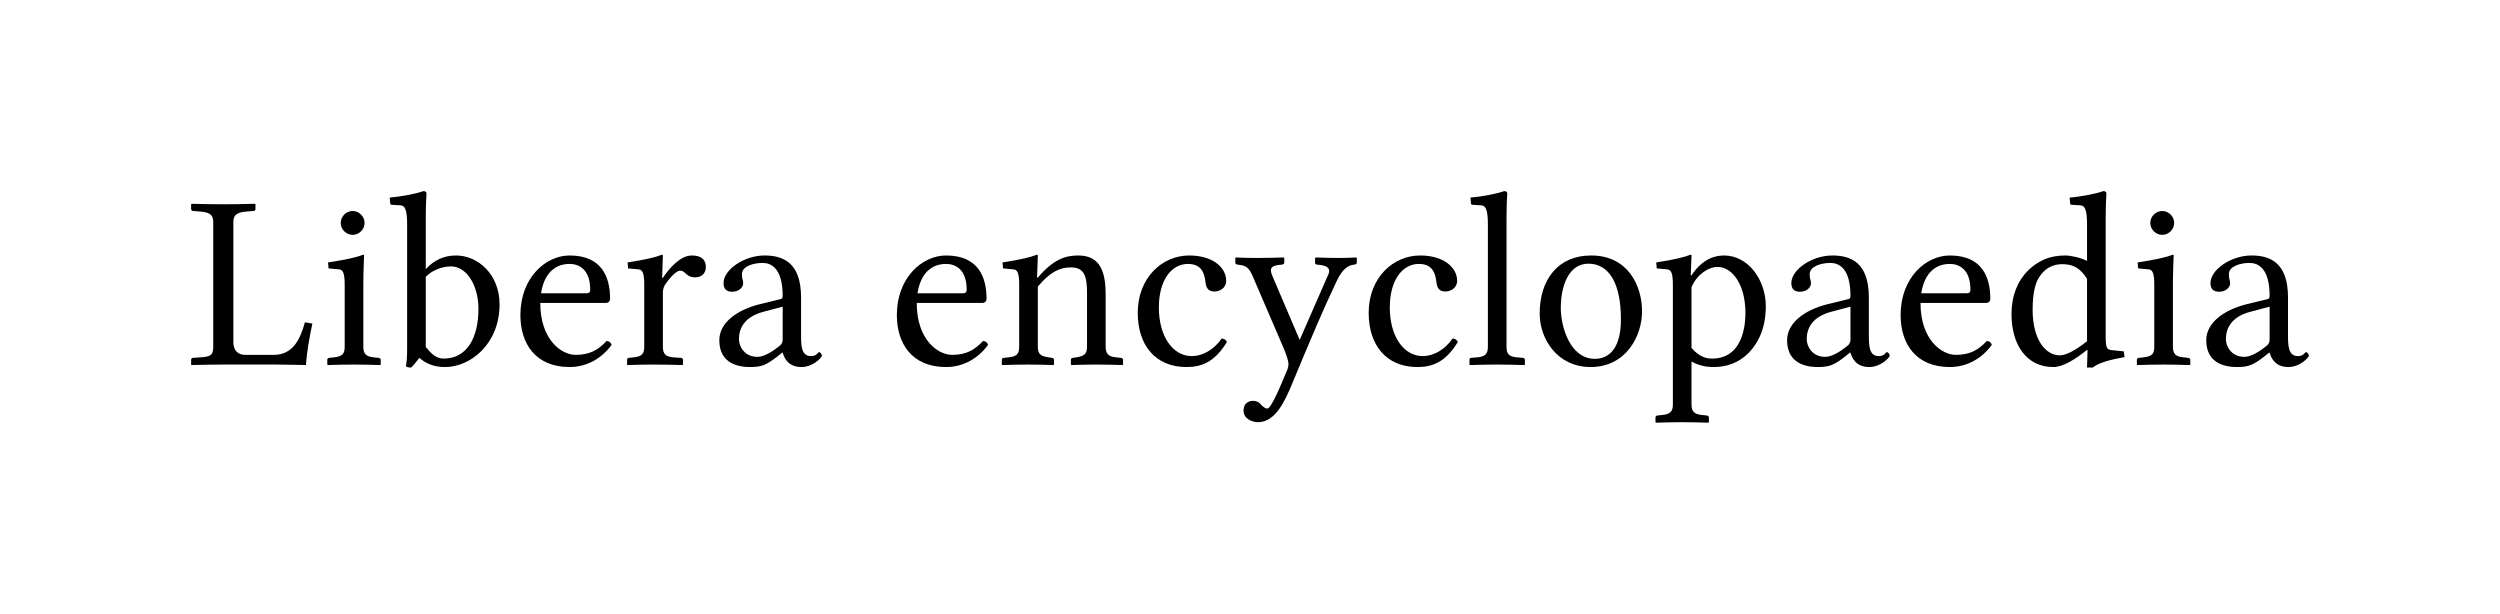 <?xml version="1.0" encoding="UTF-8" standalone="no"?>
<svg
	xmlns="http://www.w3.org/2000/svg"
	xmlns:dc="http://purl.org/dc/elements/1.1/"
	xmlns:cc="http://creativecommons.org/ns#"
	xmlns:rdf="http://www.w3.org/1999/02/22-rdf-syntax-ns#"
	xmlns:svg="http://www.w3.org/2000/svg"
	xmlns:xlink="http://www.w3.org/1999/xlink"
	xmlns:sodipodi="http://sodipodi.sourceforge.net/DTD/sodipodi-0.dtd"
	xmlns:inkscape="http://www.inkscape.org/namespaces/inkscape"
	version="1.1"
	viewBox="0 0 130.805 32.116">
	<g id="The_Free_Encyclopedia" style="font-size:13px;font-style:normal;font-variant:normal;font-weight:normal;text-align:start;line-height:125%;letter-spacing:0.1;writing-mode:lr-tb;text-anchor:start;fill:#000000;fill-opacity:1;stroke:none;font-family:Linux Libertine O;-inkscape-font-specification:Linux Libertine O"><path d="M14.316 18.567L12.821 18.567C12.444 18.567 12.21 18.32 12.21 17.917L12.21 11.612C12.21 11.248 12.392 11.105 12.925 11.066L13.263 11.04C13.328 11.04 13.367 11.001 13.367 10.936L13.367 10.689L13.341 10.663C12.73 10.676 12.197 10.689 11.677 10.689C11.17 10.689 10.637 10.676 10.026 10.663L10 10.689L10 10.936C10 11.001 10.052 11.04 10.104 11.04L10.455 11.066C10.949 11.105 11.157 11.222 11.157 11.612L11.157 18.138C11.157 18.593 11.014 18.658 10.494 18.697L10.104 18.723C10.052 18.723 10 18.762 10 18.827L10 19.074L10.026 19.1C10.637 19.087 11.17 19.074 11.677 19.074L14.459 19.074C14.81 19.074 16.006 19.1 16.006 19.1C16.058 18.372 16.201 17.605 16.344 16.929L15.954 16.864C15.694 17.8 15.304 18.567 14.316 18.567 " id="path11571"></path><path d="M17.827 11.664C17.827 12.002 18.113 12.288 18.451 12.288C18.789 12.288 19.075 12.002 19.075 11.664C19.075 11.326 18.789 11.04 18.451 11.04C18.113 11.04 17.827 11.326 17.827 11.664M19.049 13.367C19.049 13.341 19.023 13.328 18.997 13.328C18.633 13.471 18.087 13.588 17.164 13.731L17.19 14.043L17.749 14.095C17.931 14.121 18.035 14.251 18.035 14.901L18.035 18.138C18.035 18.515 17.918 18.645 17.476 18.697L17.229 18.723C17.164 18.736 17.125 18.762 17.125 18.827L17.125 19.074L17.151 19.1C17.671 19.087 18.035 19.074 18.503 19.074C18.997 19.074 19.374 19.087 19.894 19.1L19.92 19.074L19.92 18.827C19.92 18.762 19.868 18.736 19.803 18.723L19.556 18.697C19.153 18.658 19.01 18.515 19.01 18.138L19.01 14.901C19.01 14.251 19.049 13.367 19.049 13.367 " id="path11573"></path><path d="M22.277 18.151L22.277 14.485C22.784 13.965 23.46 13.939 23.603 13.939C24.396 13.939 25.033 14.901 25.033 16.162C25.033 17.644 24.448 18.762 23.213 18.762C22.81 18.762 22.537 18.476 22.277 18.151M21.302 11.755L21.302 18.151C21.302 18.658 21.289 18.879 21.237 19.165C21.315 19.217 21.38 19.23 21.51 19.23C21.64 19.113 21.822 18.892 21.939 18.723C22.316 19.048 22.732 19.204 23.291 19.204C24.617 19.204 26.138 17.995 26.138 15.928C26.138 14.342 24.994 13.367 23.863 13.367C23.239 13.367 22.719 13.601 22.277 14.082L22.277 11.495C22.277 10.65 22.316 10.13 22.316 10.13C22.316 10.039 22.264 10 22.147 10C21.822 10.13 20.912 10.299 20.392 10.338L20.418 10.65C20.418 10.689 20.457 10.715 20.496 10.715L20.912 10.741C21.172 10.741 21.302 10.91 21.302 11.755 " id="path11575"></path><path d="M28.307 15.343C28.541 13.874 29.503 13.809 29.802 13.809C30.27 13.809 30.881 14.069 30.881 15.161C30.881 15.278 30.829 15.343 30.699 15.343L28.307 15.343M31.739 17.839C31.284 18.333 30.829 18.567 30.114 18.567C29.386 18.567 28.268 17.787 28.268 15.85L31.687 15.85C31.83 15.85 31.921 15.772 31.921 15.629C31.921 14.537 31.518 13.367 29.802 13.367C28.567 13.367 27.228 14.511 27.228 16.487C27.228 17.982 28.021 19.204 29.802 19.204C30.738 19.204 31.505 18.723 31.999 18.047C31.96 17.917 31.882 17.852 31.739 17.839 " id="path11577"></path><path d="M33.708 18.138C33.708 18.515 33.578 18.658 33.149 18.697L32.902 18.723C32.837 18.736 32.811 18.762 32.811 18.827L32.811 19.074L32.824 19.1C33.305 19.087 33.708 19.074 34.176 19.074C34.67 19.074 35.229 19.087 35.71 19.1L35.736 19.074L35.736 18.827C35.736 18.762 35.684 18.723 35.619 18.723L35.242 18.697C34.826 18.671 34.683 18.515 34.683 18.138L34.683 15.291C34.683 15.122 34.748 14.953 34.839 14.836C35.151 14.394 35.437 14.16 35.58 14.16C35.671 14.16 35.762 14.199 35.84 14.277C35.97 14.407 36.113 14.511 36.373 14.511C36.711 14.511 36.932 14.303 36.932 13.965C36.932 13.627 36.737 13.367 36.204 13.367C35.593 13.367 35.021 14.03 34.683 14.537L34.644 14.537L34.683 13.367C34.683 13.341 34.657 13.328 34.631 13.328C34.267 13.471 33.747 13.588 32.837 13.731L32.863 14.043L33.422 14.095C33.604 14.121 33.708 14.251 33.708 14.901L33.708 18.138 " id="path11579"></path><path d="M40.951 16.045L40.951 17.774C40.951 17.943 40.873 18.034 40.769 18.112C40.431 18.385 39.989 18.671 39.625 18.671C38.975 18.671 38.663 18.151 38.663 17.748C38.663 17.163 38.962 16.578 39.924 16.318L40.951 16.045M40.951 18.45C41.029 18.723 41.237 19.204 41.926 19.204C42.563 19.204 43.005 18.684 43.005 18.619C43.005 18.528 42.914 18.424 42.862 18.424C42.784 18.424 42.745 18.632 42.433 18.632C41.926 18.632 41.913 18.099 41.913 17.501L41.913 15.564C41.913 13.718 40.951 13.367 40.002 13.367C38.936 13.367 37.857 14.108 37.857 14.81C37.857 15.122 38.013 15.265 38.312 15.265C38.689 15.265 38.884 15.005 38.884 14.836C38.884 14.745 38.871 14.654 38.845 14.602C38.832 14.563 38.819 14.485 38.819 14.342C38.819 13.939 39.404 13.757 39.898 13.757C40.34 13.757 40.951 14.017 40.951 15.486C40.951 15.577 40.912 15.629 40.873 15.642L39.755 15.915C38.507 16.227 37.636 16.916 37.636 17.8C37.636 18.827 38.338 19.204 39.248 19.204C39.846 19.204 40.093 19.1 40.665 18.658L40.925 18.45L40.951 18.45 " id="path11581"></path><path d="M48.004 15.343C48.238 13.874 49.2 13.809 49.499 13.809C49.967 13.809 50.578 14.069 50.578 15.161C50.578 15.278 50.526 15.343 50.396 15.343L48.004 15.343M51.436 17.839C50.981 18.333 50.526 18.567 49.811 18.567C49.083 18.567 47.965 17.787 47.965 15.85L51.384 15.85C51.527 15.85 51.618 15.772 51.618 15.629C51.618 14.537 51.215 13.367 49.499 13.367C48.264 13.367 46.925 14.511 46.925 16.487C46.925 17.982 47.718 19.204 49.499 19.204C50.435 19.204 51.202 18.723 51.696 18.047C51.657 17.917 51.579 17.852 51.436 17.839 " id="path11583"></path><path d="M54.301 13.367C54.301 13.341 54.275 13.328 54.249 13.328C53.885 13.471 53.365 13.588 52.455 13.731L52.481 14.043L53.04 14.095C53.222 14.121 53.326 14.251 53.326 14.901L53.326 18.138C53.326 18.515 53.196 18.658 52.767 18.697L52.52 18.723C52.455 18.736 52.416 18.762 52.416 18.827L52.416 19.074L52.442 19.1C52.962 19.087 53.287 19.074 53.794 19.074C54.327 19.074 54.6 19.087 55.12 19.1L55.146 19.074L55.146 18.827C55.146 18.762 55.107 18.736 55.042 18.723L54.86 18.697C54.431 18.632 54.301 18.515 54.301 18.138L54.301 14.992C54.964 14.212 55.458 13.991 56.03 13.991C56.719 13.991 56.875 14.42 56.875 15.33L56.875 18.138C56.875 18.515 56.732 18.632 56.316 18.697L56.134 18.723C56.069 18.736 56.03 18.762 56.03 18.827L56.03 19.074L56.056 19.1C56.576 19.087 56.836 19.074 57.343 19.074C57.876 19.074 58.214 19.087 58.734 19.1L58.76 19.074L58.76 18.827C58.76 18.762 58.708 18.736 58.643 18.723L58.396 18.697C57.993 18.658 57.85 18.515 57.85 18.138L57.85 15.421C57.85 14.264 57.59 13.367 56.42 13.367C55.757 13.367 55.133 13.549 54.301 14.524L54.262 14.524L54.301 13.367 " id="path11585"></path><path d="M64.196 17.891C64.144 17.774 64.04 17.722 63.923 17.709C63.52 18.294 62.922 18.632 62.363 18.632C61.362 18.632 60.634 17.605 60.634 16.084C60.634 14.654 61.297 13.809 62.155 13.809C62.922 13.809 63.026 14.368 63.078 14.797C63.117 15.122 63.273 15.252 63.546 15.252C63.819 15.252 64.157 15.07 64.157 14.693C64.157 14.004 63.468 13.367 62.22 13.367C60.816 13.367 59.529 14.524 59.529 16.37C59.529 18.047 60.439 19.204 62.077 19.204C62.857 19.204 63.546 18.957 64.196 17.891 " id="path11587"></path><path d="M67.196 13.744L67.196 13.51L67.17 13.471C66.689 13.484 66.221 13.497 65.753 13.497C65.311 13.497 64.921 13.484 64.661 13.471L64.635 13.497L64.635 13.757C64.635 13.809 64.687 13.835 64.765 13.848C65.194 13.887 65.35 13.991 65.558 14.485L67.196 18.294C67.3 18.554 67.417 18.905 67.417 19.035C67.417 19.152 67.391 19.282 67.313 19.438C66.988 20.231 66.507 21.375 66.312 21.375C66.182 21.375 66.091 21.284 65.961 21.154C65.883 21.05 65.753 20.972 65.558 20.972C65.35 20.972 65.064 21.089 65.064 21.479C65.064 21.947 65.571 22.09 65.818 22.09C66.741 22.09 67.235 20.972 67.625 20.036C68.665 17.527 69.237 16.188 69.926 14.732C70.108 14.355 70.368 13.887 70.849 13.848C70.94 13.835 70.992 13.809 70.992 13.744L70.992 13.497L70.953 13.471C70.628 13.484 70.42 13.497 70.056 13.497C69.601 13.497 69.315 13.484 68.834 13.471L68.808 13.51L68.808 13.757C68.808 13.822 68.873 13.848 68.938 13.848C69.341 13.887 69.731 13.965 69.445 14.485L68.002 17.787L66.572 14.433C66.377 13.991 66.559 13.887 67.053 13.848C67.118 13.848 67.196 13.809 67.196 13.744 " id="path11589"></path><path d="M76.279 17.891C76.227 17.774 76.123 17.722 76.006 17.709C75.603 18.294 75.005 18.632 74.446 18.632C73.445 18.632 72.717 17.605 72.717 16.084C72.717 14.654 73.38 13.809 74.238 13.809C75.005 13.809 75.109 14.368 75.161 14.797C75.2 15.122 75.356 15.252 75.629 15.252C75.902 15.252 76.24 15.07 76.24 14.693C76.24 14.004 75.551 13.367 74.303 13.367C72.899 13.367 71.612 14.524 71.612 16.37C71.612 18.047 72.522 19.204 74.16 19.204C74.94 19.204 75.629 18.957 76.279 17.891 " id="path11591"></path><path d="M77.849 18.138C77.849 18.515 77.719 18.658 77.29 18.697L76.978 18.723C76.913 18.723 76.887 18.762 76.887 18.827L76.887 19.074L76.9 19.1C77.55 19.087 77.81 19.074 78.317 19.074C78.85 19.074 79.11 19.087 79.76 19.1L79.786 19.074L79.786 18.827C79.786 18.762 79.734 18.723 79.682 18.723L79.37 18.697C78.941 18.658 78.824 18.515 78.824 18.138L78.824 11.495C78.824 10.65 78.863 10.13 78.863 10.13C78.863 10.039 78.811 10 78.694 10C78.369 10.13 77.472 10.299 76.939 10.338L76.965 10.65C76.965 10.689 77.004 10.715 77.043 10.715L77.459 10.741C77.719 10.741 77.849 10.91 77.849 11.755L77.849 18.138 " id="path11593"></path><path d="M80.559 16.409C80.559 17.735 81.482 19.204 83.224 19.204C85.07 19.204 85.915 17.592 85.915 16.292C85.915 14.94 85.174 13.367 83.25 13.367C81.521 13.367 80.559 14.628 80.559 16.409M83.107 13.796C84.173 13.796 84.81 14.797 84.81 16.708C84.81 18.424 84.03 18.775 83.445 18.775C82.158 18.775 81.664 17.111 81.664 16.11C81.664 14.979 82.067 13.796 83.107 13.796 " id="path11595"></path><path d="M88.503 15.031C88.789 14.342 89.413 13.965 89.855 13.965C90.648 13.965 91.324 14.901 91.324 16.37C91.324 17.436 90.973 18.762 89.582 18.762C89.374 18.762 88.958 18.736 88.503 18.203L88.503 15.031M87.528 14.901L87.528 21.167C87.528 21.531 87.385 21.674 86.969 21.713L86.722 21.739C86.657 21.752 86.618 21.778 86.618 21.843L86.618 22.09L86.644 22.116C87.125 22.103 87.528 22.09 87.996 22.09C88.49 22.09 88.906 22.103 89.387 22.116L89.413 22.09L89.413 21.843C89.413 21.778 89.361 21.752 89.296 21.739L89.049 21.713C88.646 21.674 88.503 21.531 88.503 21.167L88.503 18.918C88.841 19.1 89.192 19.204 89.66 19.204C90.349 19.204 90.973 18.983 91.48 18.476C92.065 17.878 92.39 17.072 92.39 16.019C92.39 14.641 91.467 13.367 90.206 13.367C89.79 13.367 89.101 13.497 88.503 14.407L88.464 14.407L88.503 13.367C88.503 13.341 88.477 13.328 88.451 13.328C88.074 13.471 87.58 13.588 86.657 13.731L86.683 14.043L87.242 14.095C87.424 14.121 87.528 14.251 87.528 14.901 " id="path11597"></path><path d="M96.82 16.045L96.82 17.774C96.82 17.943 96.742 18.034 96.638 18.112C96.3 18.385 95.858 18.671 95.494 18.671C94.844 18.671 94.532 18.151 94.532 17.748C94.532 17.163 94.831 16.578 95.793 16.318L96.82 16.045M96.82 18.45C96.898 18.723 97.106 19.204 97.795 19.204C98.432 19.204 98.874 18.684 98.874 18.619C98.874 18.528 98.783 18.424 98.731 18.424C98.653 18.424 98.614 18.632 98.302 18.632C97.795 18.632 97.782 18.099 97.782 17.501L97.782 15.564C97.782 13.718 96.82 13.367 95.871 13.367C94.805 13.367 93.726 14.108 93.726 14.81C93.726 15.122 93.882 15.265 94.181 15.265C94.558 15.265 94.753 15.005 94.753 14.836C94.753 14.745 94.74 14.654 94.714 14.602C94.701 14.563 94.688 14.485 94.688 14.342C94.688 13.939 95.273 13.757 95.767 13.757C96.209 13.757 96.82 14.017 96.82 15.486C96.82 15.577 96.781 15.629 96.742 15.642L95.624 15.915C94.376 16.227 93.505 16.916 93.505 17.8C93.505 18.827 94.207 19.204 95.117 19.204C95.715 19.204 95.962 19.1 96.534 18.658L96.794 18.45L96.82 18.45 " id="path11599"></path><path d="M100.523 15.343C100.757 13.874 101.719 13.809 102.018 13.809C102.486 13.809 103.097 14.069 103.097 15.161C103.097 15.278 103.045 15.343 102.915 15.343L100.523 15.343M103.955 17.839C103.5 18.333 103.045 18.567 102.33 18.567C101.602 18.567 100.484 17.787 100.484 15.85L103.903 15.85C104.046 15.85 104.137 15.772 104.137 15.629C104.137 14.537 103.734 13.367 102.018 13.367C100.783 13.367 99.444 14.511 99.444 16.487C99.444 17.982 100.237 19.204 102.018 19.204C102.954 19.204 103.721 18.723 104.215 18.047C104.176 17.917 104.098 17.852 103.955 17.839 " id="path11601"></path><path d="M109.198 17.852C108.613 18.32 108.106 18.593 107.768 18.593C107.066 18.593 106.351 17.826 106.351 16.201C106.351 15.265 106.52 14.745 106.715 14.472C107.118 13.861 107.664 13.822 107.924 13.822C108.535 13.822 108.886 14.095 109.198 14.589L109.198 17.852M110.173 11.495C110.173 10.65 110.212 10.13 110.212 10.13C110.212 10.039 110.16 10 110.043 10C109.718 10.13 108.821 10.299 108.288 10.338L108.314 10.65C108.314 10.689 108.353 10.715 108.392 10.715L108.808 10.741C109.068 10.741 109.198 10.91 109.198 11.755L109.198 13.653C108.899 13.484 108.327 13.367 108.067 13.367C107.209 13.367 106.637 13.653 106.117 14.147C105.558 14.706 105.246 15.473 105.246 16.435C105.246 18.034 106.026 19.204 107.43 19.204C107.95 19.204 108.6 18.788 109.198 18.307L109.224 18.32L109.198 19.23L109.497 19.23C109.783 18.996 110.355 18.827 111.161 18.684L111.122 18.385L110.498 18.32C110.225 18.294 110.173 18.216 110.173 17.566L110.173 11.495 " id="path11603"></path><path d="M112.508 11.664C112.508 12.002 112.794 12.288 113.132 12.288C113.47 12.288 113.756 12.002 113.756 11.664C113.756 11.326 113.47 11.04 113.132 11.04C112.794 11.04 112.508 11.326 112.508 11.664M113.73 13.367C113.73 13.341 113.704 13.328 113.678 13.328C113.314 13.471 112.768 13.588 111.845 13.731L111.871 14.043L112.43 14.095C112.612 14.121 112.716 14.251 112.716 14.901L112.716 18.138C112.716 18.515 112.599 18.645 112.157 18.697L111.91 18.723C111.845 18.736 111.806 18.762 111.806 18.827L111.806 19.074L111.832 19.1C112.352 19.087 112.716 19.074 113.184 19.074C113.678 19.074 114.055 19.087 114.575 19.1L114.601 19.074L114.601 18.827C114.601 18.762 114.549 18.736 114.484 18.723L114.237 18.697C113.834 18.658 113.691 18.515 113.691 18.138L113.691 14.901C113.691 14.251 113.73 13.367 113.73 13.367 " id="path11605"></path><path d="M118.751 16.045L118.751 17.774C118.751 17.943 118.673 18.034 118.569 18.112C118.231 18.385 117.789 18.671 117.425 18.671C116.775 18.671 116.463 18.151 116.463 17.748C116.463 17.163 116.762 16.578 117.724 16.318L118.751 16.045M118.751 18.45C118.829 18.723 119.037 19.204 119.726 19.204C120.363 19.204 120.805 18.684 120.805 18.619C120.805 18.528 120.714 18.424 120.662 18.424C120.584 18.424 120.545 18.632 120.233 18.632C119.726 18.632 119.713 18.099 119.713 17.501L119.713 15.564C119.713 13.718 118.751 13.367 117.802 13.367C116.736 13.367 115.657 14.108 115.657 14.81C115.657 15.122 115.813 15.265 116.112 15.265C116.489 15.265 116.684 15.005 116.684 14.836C116.684 14.745 116.671 14.654 116.645 14.602C116.632 14.563 116.619 14.485 116.619 14.342C116.619 13.939 117.204 13.757 117.698 13.757C118.14 13.757 118.751 14.017 118.751 15.486C118.751 15.577 118.712 15.629 118.673 15.642L117.555 15.915C116.307 16.227 115.436 16.916 115.436 17.8C115.436 18.827 116.138 19.204 117.048 19.204C117.646 19.204 117.893 19.1 118.465 18.658L118.725 18.45L118.751 18.45 " id="path11607"></path></g>
</svg>